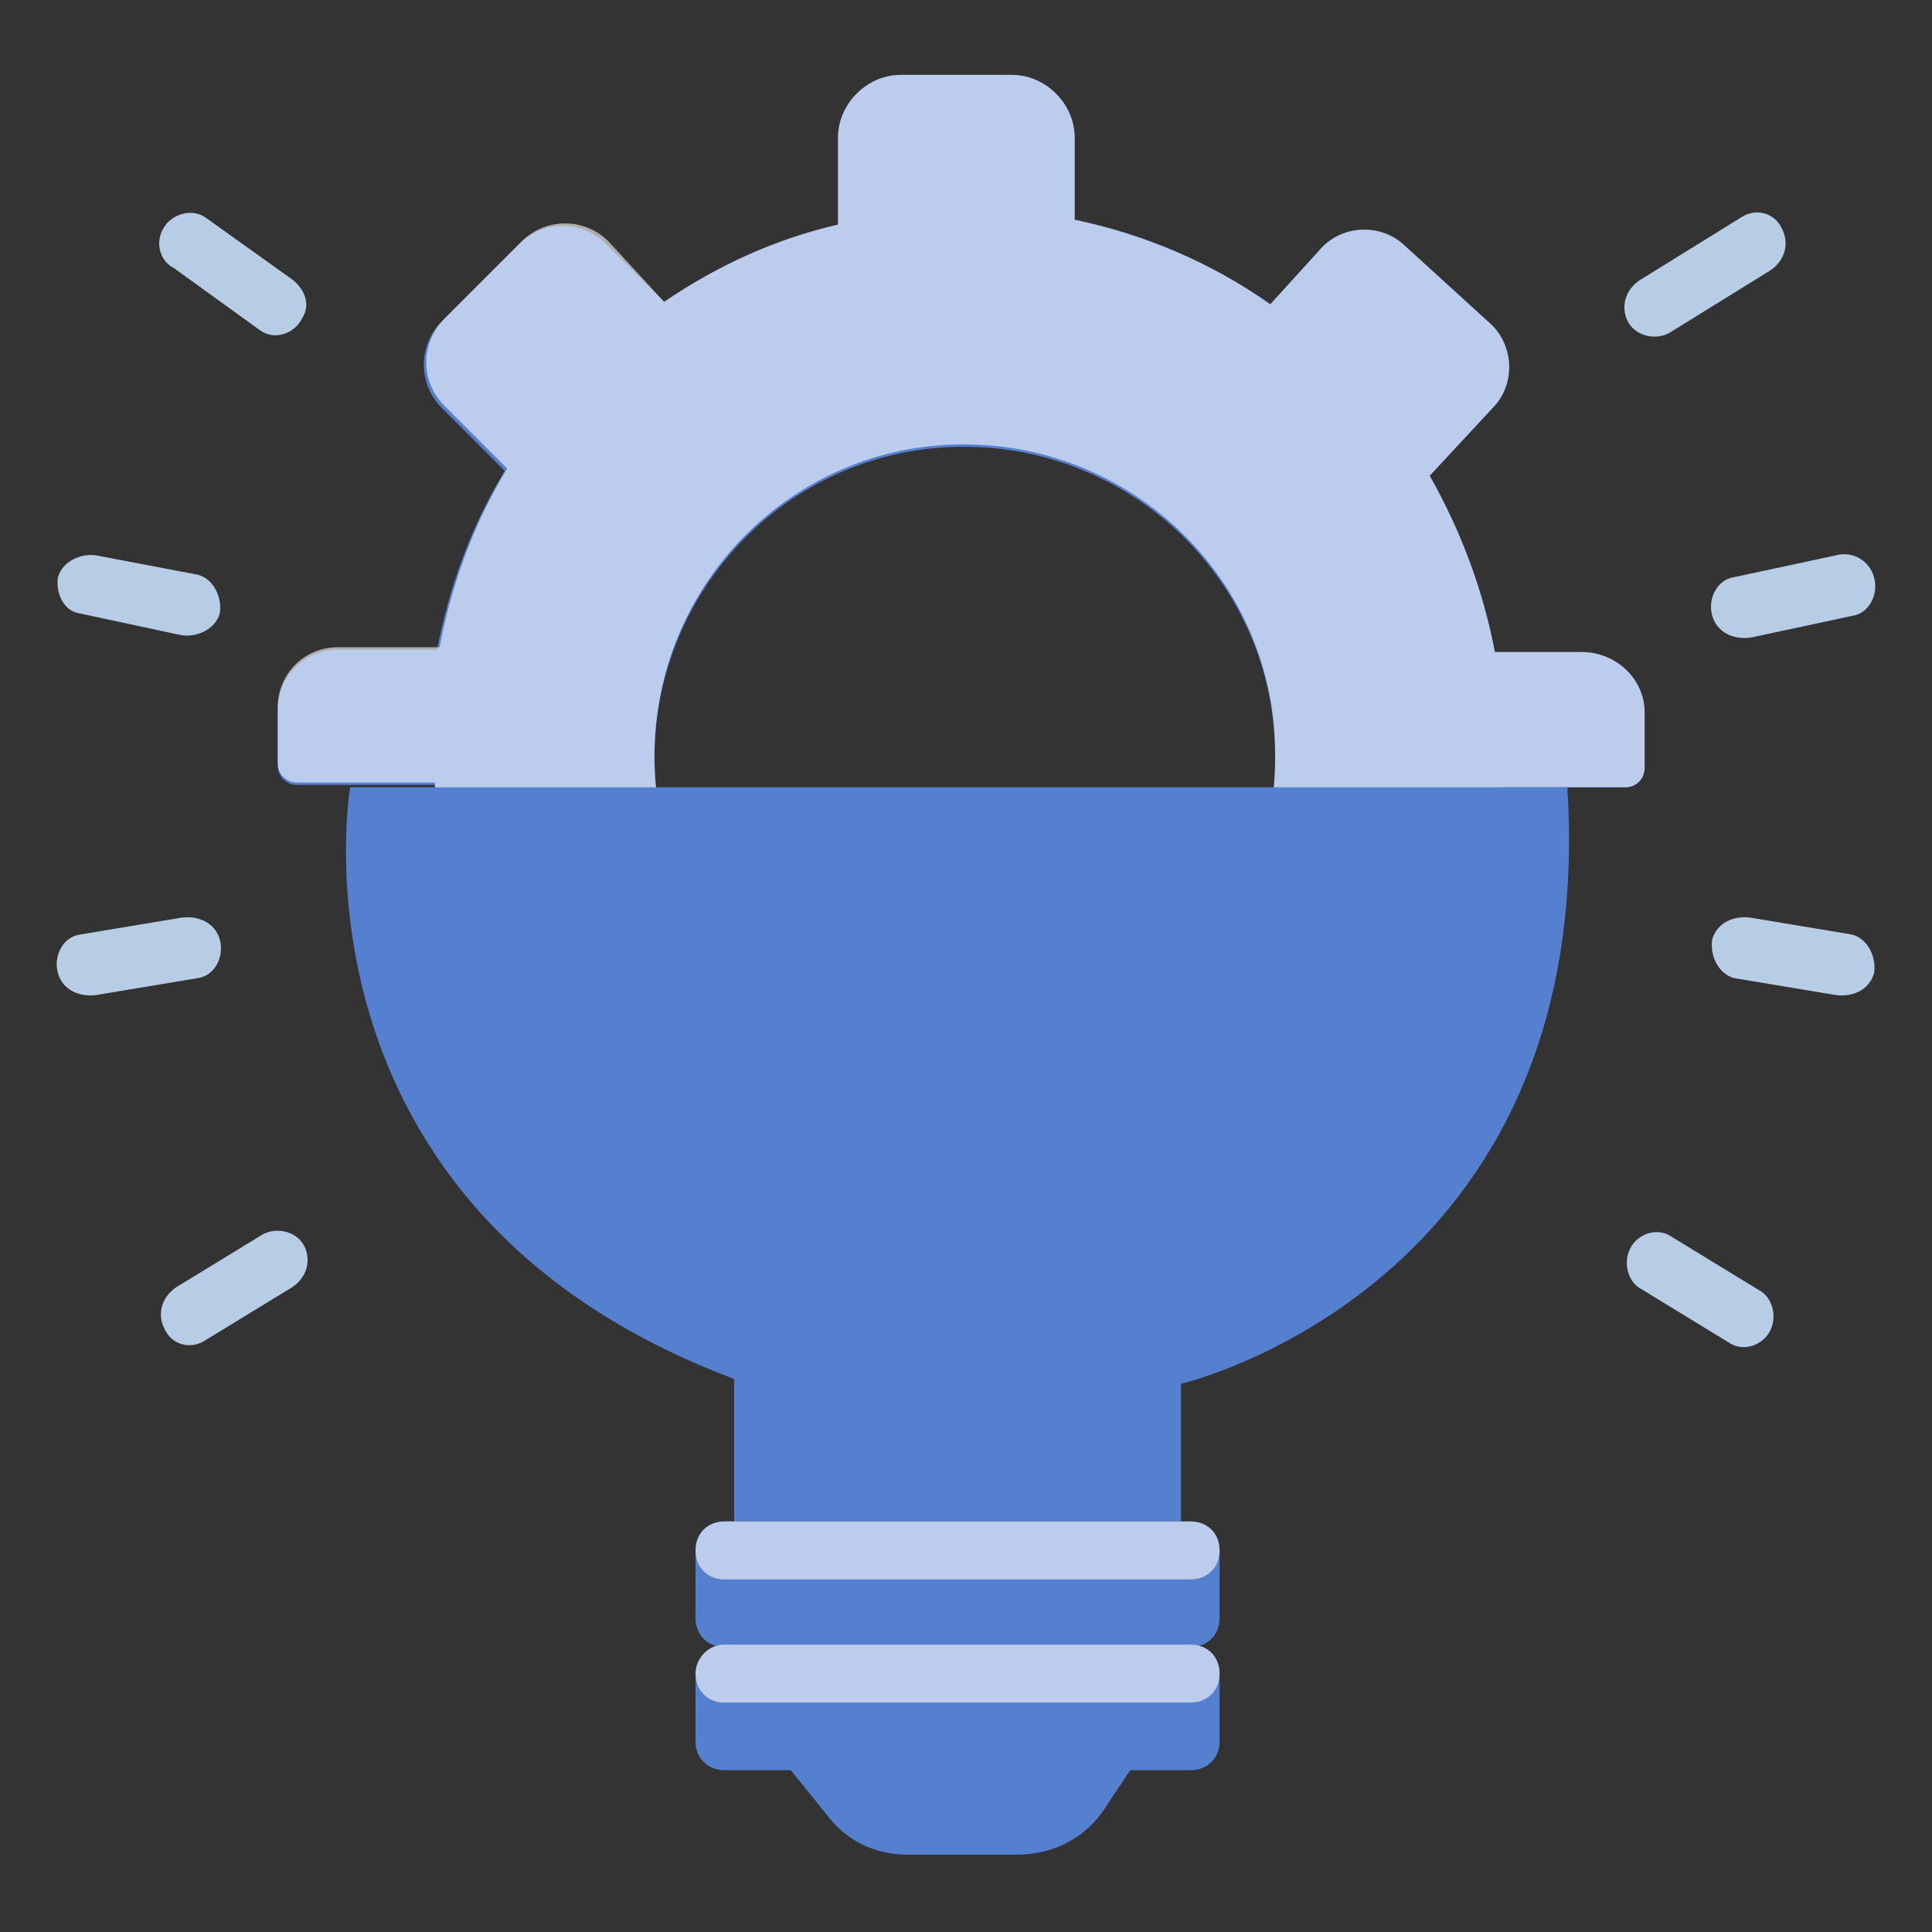 <?xml version="1.0" encoding="utf-8"?>
<!-- Generator: Adobe Illustrator 25.2.2, SVG Export Plug-In . SVG Version: 6.00 Build 0)  -->
<svg version="1.1" id="Layer_1" xmlns="http://www.w3.org/2000/svg" xmlns:xlink="http://www.w3.org/1999/xlink" x="0px" y="0px"
	 viewBox="0 0 80 80" style="enable-background:new 0 0 80 80;" xml:space="preserve">
<rect x="0" y="0" width="80" height="80" fill="#333333" stroke="none"/>
<style type="text/css">
	.st0{fill:#557FCF;}
	.st1{opacity:0.6;fill:#FFFFFF;enable-background:new    ;}
	.st2{fill:#B7CCE5;}
</style>
<g id="Layer_3">
	<path class="st0" d="M65.5,27h-3.6c-0.5-2.6-1.4-5-2.7-7.3l2.6-2.8c1-1,0.9-2.7-0.2-3.6c0,0,0,0,0,0l-3.4-3.1
		c-1.1-1-2.7-0.9-3.6,0.2l-2,2.2c-2.4-1.7-5.2-2.9-8.1-3.5V5.7c0-1.4-1.2-2.6-2.6-2.6c0,0,0,0,0,0h-4.6c-1.4,0-2.6,1.2-2.6,2.6v3.6
		c-2.6,0.6-5,1.7-7.2,3.2l-2.4-2.4c-1-1-2.6-1-3.6,0c0,0,0,0,0,0l-3.2,3.2c-1,1-1,2.6,0,3.6c0,0,0,0,0,0l2.6,2.6
		c-1.4,2.3-2.3,4.8-2.8,7.4H14c-1.4,0-2.5,1.1-2.5,2.5v2.3c0,0.5,0.4,0.8,0.8,0.8l0,0H18C18.9,44,28.4,53,40.1,53s21.2-9,22.1-20.4
		h5.1c0.5,0,0.8-0.4,0.8-0.8v-2.3C68.1,28.1,66.9,27,65.5,27C65.5,27,65.5,27,65.5,27z M40,44.2c-7.1,0-12.9-5.7-12.9-12.8
		c0-7.1,5.7-12.9,12.8-12.9c7.1,0,12.9,5.7,12.9,12.8c0,0,0,0,0,0C52.9,38.4,47.1,44.2,40,44.2z"/>
	<path class="st1" d="M65.5,27h-3.6c-0.5-2.6-1.4-5-2.7-7.3l2.6-2.8c1-1,0.9-2.7-0.2-3.6c0,0,0,0,0,0l-3.4-3.1c-1-1-2.7-0.9-3.6,0.2
		c0,0,0,0,0,0l-2,2.2c-2.4-1.7-5.2-2.9-8.1-3.5V5.7c0-1.4-1.2-2.6-2.6-2.6h-4.6c-1.4,0-2.6,1.2-2.6,2.6v3.6c-2.6,0.6-5,1.7-7.2,3.2
		L25.2,10c-1-1-2.6-1-3.6,0c0,0,0,0,0,0l-3.2,3.2c-1,1-1,2.6,0,3.6c0,0,0,0,0,0l2.6,2.6c-1.4,2.3-2.3,4.8-2.8,7.4H14
		c-1.4,0-2.5,1.1-2.5,2.5v2.3c0,0.5,0.4,0.8,0.8,0.8l0,0H18C18.9,44,28.4,53,40.1,53s21.2-9,22.1-20.4h5.1c0.5,0,0.8-0.4,0.8-0.8
		v-2.3C68.1,28.1,66.9,27,65.5,27C65.5,27,65.5,27,65.5,27z M40,44.1c-7.1,0-12.9-5.7-12.9-12.8c0-7.1,5.7-12.9,12.8-12.9
		c7.1,0,12.9,5.7,12.9,12.8c0,0,0,0,0,0C52.9,38.4,47.1,44.1,40,44.1z"/>
</g>
<g id="Layer_2_1_">
	<path class="st0" d="M14.5,32.6c0,0-3,17.4,15.9,24.5V63h18.5v-5.7c0,0,17.3-4,16-24.7H14.5z"/>
	<path class="st0" d="M30,63h19.3c0.7,0,1.2,0.5,1.2,1.2v2.8c0,0.7-0.5,1.2-1.2,1.2H30c-0.7,0-1.2-0.5-1.2-1.2v-2.8
		C28.8,63.5,29.3,63,30,63z"/>
	<path class="st0" d="M30,68.1h19.3c0.7,0,1.2,0.5,1.2,1.2v2.8c0,0.7-0.5,1.2-1.2,1.2H30c-0.7,0-1.2-0.5-1.2-1.2v-2.8
		C28.8,68.7,29.3,68.1,30,68.1z"/>
	<path class="st1" d="M30,68.1h19.3c0.7,0,1.2,0.5,1.2,1.2l0,0c0,0.7-0.5,1.2-1.2,1.2H30c-0.7,0-1.2-0.5-1.2-1.2l0,0
		C28.8,68.7,29.3,68.1,30,68.1z"/>
	<path class="st1" d="M30,63h19.3c0.7,0,1.2,0.5,1.2,1.2l0,0c0,0.7-0.5,1.2-1.2,1.2H30c-0.7,0-1.2-0.5-1.2-1.2l0,0
		C28.8,63.5,29.3,63,30,63z"/>
	<path class="st0" d="M32.5,73H47l-1.2,1.8c-0.8,1.3-2.2,2-3.7,2h-4.5c-1.4,0-2.6-0.6-3.4-1.7L32.5,73z"/>
	<path class="st2" d="M8.5,55.5l3.6-2.2c0.6-0.4,0.8-1.1,0.5-1.7c-0.3-0.6-1.1-0.8-1.7-0.5l-3.6,2.2c-0.6,0.4-0.8,1.1-0.5,1.7
		C7.1,55.7,7.9,55.9,8.5,55.5L8.5,55.5z"/>
	<path class="st2" d="M4,41.2l4.2-0.7c0.7-0.1,1.1-0.9,0.9-1.6c-0.2-0.7-0.9-1-1.6-0.9l-4.2,0.7c-0.7,0.1-1.1,0.9-0.9,1.6
		C2.6,41,3.3,41.3,4,41.2L4,41.2z"/>
	<path class="st2" d="M3.3,25.4l4.2,0.9c0.6,0.1,1.4-0.2,1.6-0.9c0.1-0.6-0.2-1.4-0.9-1.6L4,23c-0.6-0.1-1.4,0.2-1.6,0.9
		C2.3,24.5,2.6,25.3,3.3,25.4z"/>
	<path class="st2" d="M7.2,11.1l3.6,2.6c0.6,0.4,1.4,0.1,1.7-0.5c0.4-0.6,0.1-1.3-0.5-1.7L8.5,9C7.9,8.6,7.1,8.9,6.8,9.4
		C6.4,10,6.6,10.8,7.2,11.1L7.2,11.1z"/>
	<path class="st2" d="M72.8,53.4l-3.6-2.2c-0.6-0.4-1.4-0.1-1.7,0.5c-0.3,0.6-0.1,1.4,0.5,1.7l3.6,2.2c0.6,0.4,1.4,0.1,1.7-0.5
		C73.6,54.5,73.4,53.7,72.8,53.4L72.8,53.4z"/>
	<path class="st2" d="M76.7,38.7L72.5,38c-0.7-0.1-1.4,0.2-1.6,0.9c-0.1,0.6,0.2,1.4,0.9,1.6l4.2,0.7c0.7,0.1,1.4-0.2,1.6-0.9
		C77.7,39.7,77.4,38.9,76.7,38.7L76.7,38.7z"/>
	<path class="st2" d="M76,23l-4.2,0.9c-0.7,0.1-1.1,0.9-0.9,1.6c0.2,0.7,0.9,1,1.6,0.9l4.2-0.9c0.7-0.1,1.1-0.9,0.9-1.6
		C77.4,23.2,76.7,22.8,76,23L76,23z"/>
	<path class="st2" d="M72.1,9l-4.2,2.6c-0.6,0.4-0.8,1.1-0.5,1.7c0.3,0.6,1.1,0.8,1.7,0.5l4.2-2.6c0.6-0.4,0.8-1.1,0.5-1.7
		C73.5,8.8,72.7,8.6,72.1,9L72.1,9z"/>
</g>
</svg>
